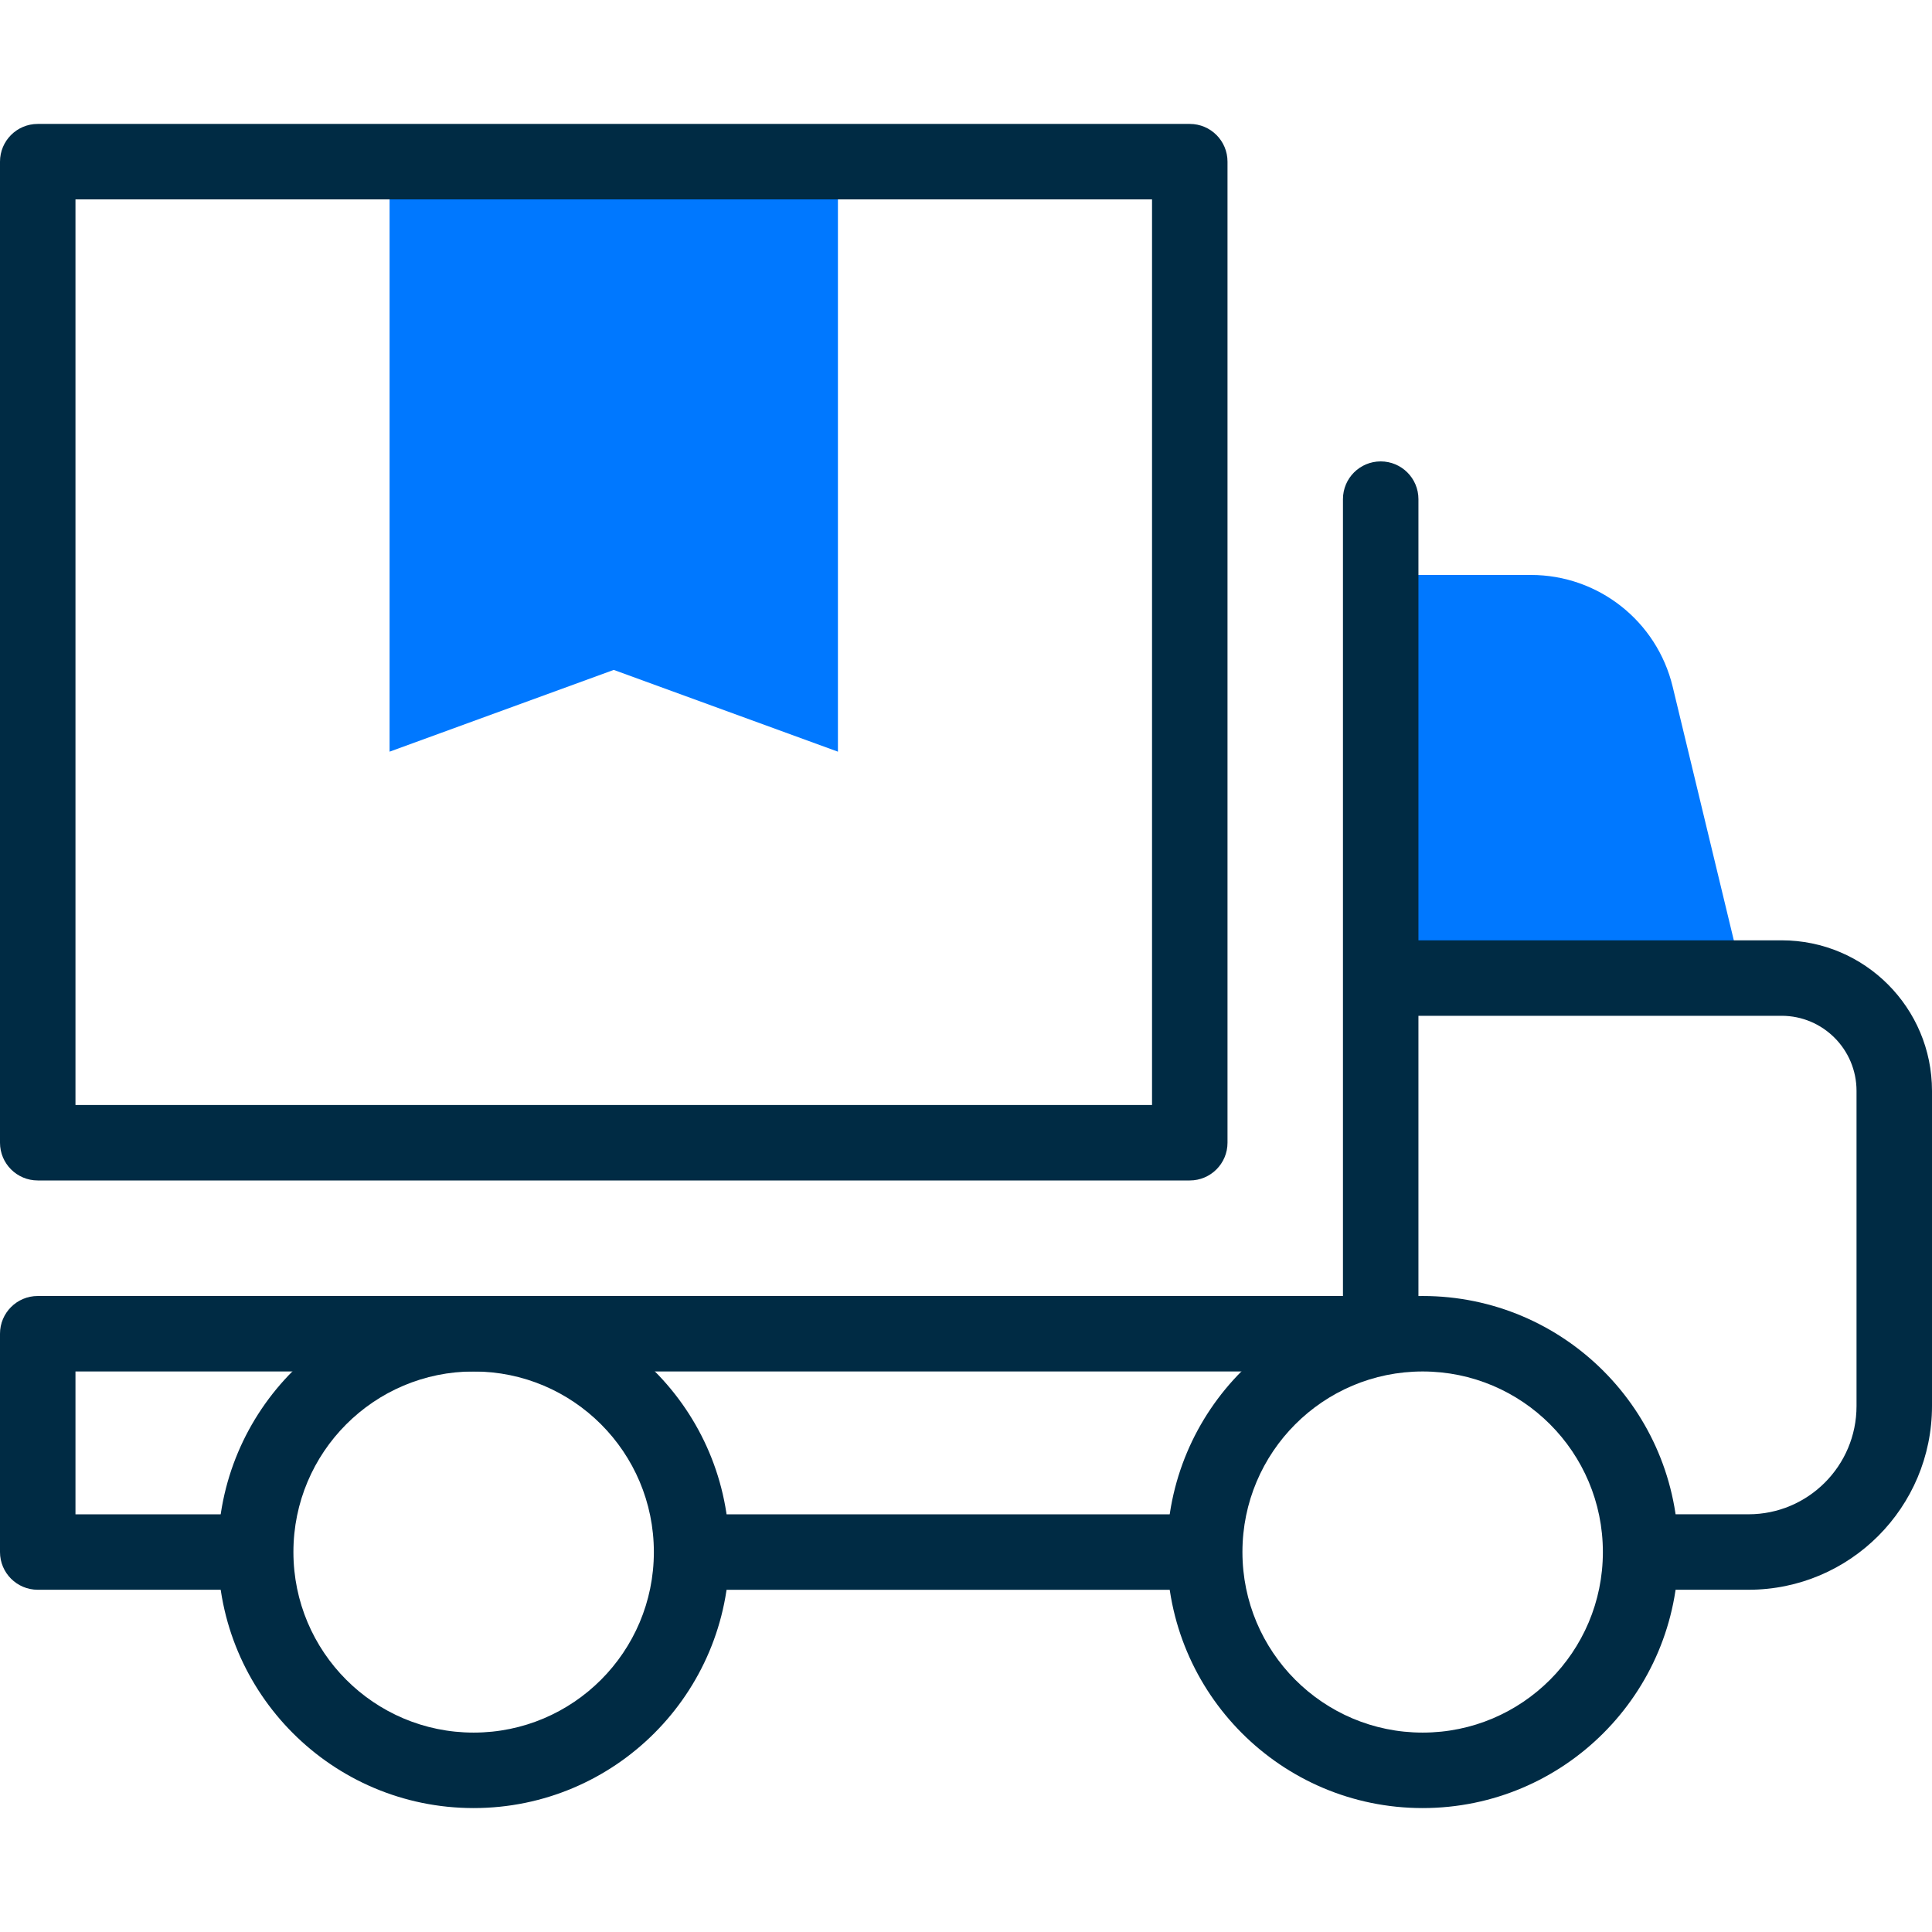 <svg xmlns="http://www.w3.org/2000/svg" width="62" height="62" viewBox="0 0 62 62" fill="none">
  <path d="M26.89 24.122L19.696 21.498L12.502 24.122V5.188H26.89V24.122Z" fill="#0078FF"></path>
  <path fill-rule="evenodd" clip-rule="evenodd" d="M0 5.188C0 4.519 0.542 3.977 1.211 3.977H38.181C38.85 3.977 39.392 4.519 39.392 5.188V36.671C39.392 37.34 38.85 37.882 38.181 37.882H1.211C0.542 37.882 0 37.34 0 36.671V5.188ZM2.422 6.398V35.46H36.97V6.398H2.422Z" fill="#002B44"></path>
  <path fill-rule="evenodd" clip-rule="evenodd" d="M0 42.801C0 42.132 0.542 41.59 1.211 41.59H44.308C44.977 41.59 45.519 42.132 45.519 42.801C45.519 43.47 44.977 44.012 44.308 44.012H2.422V48.596H7.954C8.622 48.596 9.165 49.138 9.165 49.806C9.165 50.475 8.622 51.017 7.954 51.017H1.211C0.542 51.017 0 50.475 0 49.806V42.801Z" fill="#002B44"></path>
  <path fill-rule="evenodd" clip-rule="evenodd" d="M21.265 49.807C21.265 49.138 21.807 48.596 22.476 48.596H38.484C39.153 48.596 39.695 49.138 39.695 49.807C39.695 50.475 39.153 51.018 38.484 51.018H22.476C21.807 51.018 21.265 50.475 21.265 49.807Z" fill="#002B44"></path>
  <path d="M49.131 18.451H44.308V31.387H55.932L53.678 22.037C53.171 19.933 51.292 18.451 49.131 18.451Z" fill="#0078FF"></path>
  <path fill-rule="evenodd" clip-rule="evenodd" d="M43.473 31.387C43.473 30.718 44.015 30.176 44.684 30.176H57.173C59.841 30.176 62 32.341 62 35.008V45.121C62 48.375 59.365 51.017 56.111 51.017H52.824C52.155 51.017 51.613 50.475 51.613 49.806C51.613 49.137 52.155 48.595 52.824 48.595H56.111C58.024 48.595 59.578 47.041 59.578 45.121V35.008C59.578 33.675 58.5 32.598 57.173 32.598H44.684C44.015 32.598 43.473 32.056 43.473 31.387Z" fill="#002B44"></path>
  <path fill-rule="evenodd" clip-rule="evenodd" d="M15.199 44.012C12.007 44.012 9.416 46.604 9.416 49.806C9.416 53.009 12.007 55.601 15.199 55.601C18.392 55.601 20.983 53.009 20.983 49.806C20.983 46.604 18.392 44.012 15.199 44.012ZM6.994 49.806C6.994 45.27 10.666 41.59 15.199 41.59C19.733 41.59 23.405 45.27 23.405 49.806C23.405 54.343 19.733 58.023 15.199 58.023C10.666 58.023 6.994 54.343 6.994 49.806Z" fill="#002B44"></path>
  <path fill-rule="evenodd" clip-rule="evenodd" d="M45.654 44.012C42.462 44.012 39.871 46.604 39.871 49.806C39.871 53.009 42.462 55.601 45.654 55.601C48.847 55.601 51.438 53.009 51.438 49.806C51.438 46.604 48.847 44.012 45.654 44.012ZM37.449 49.806C37.449 45.27 41.121 41.59 45.654 41.59C50.188 41.59 53.86 45.27 53.86 49.806C53.86 54.343 50.188 58.023 45.654 58.023C41.121 58.023 37.449 54.343 37.449 49.806Z" fill="#002B44"></path>
  <path fill-rule="evenodd" clip-rule="evenodd" d="M44.308 14.807C44.977 14.807 45.519 15.349 45.519 16.018V42.801C45.519 43.469 44.977 44.011 44.308 44.011C43.639 44.011 43.097 43.469 43.097 42.801V16.018C43.097 15.349 43.639 14.807 44.308 14.807Z" fill="#002B44"></path>
</svg>
